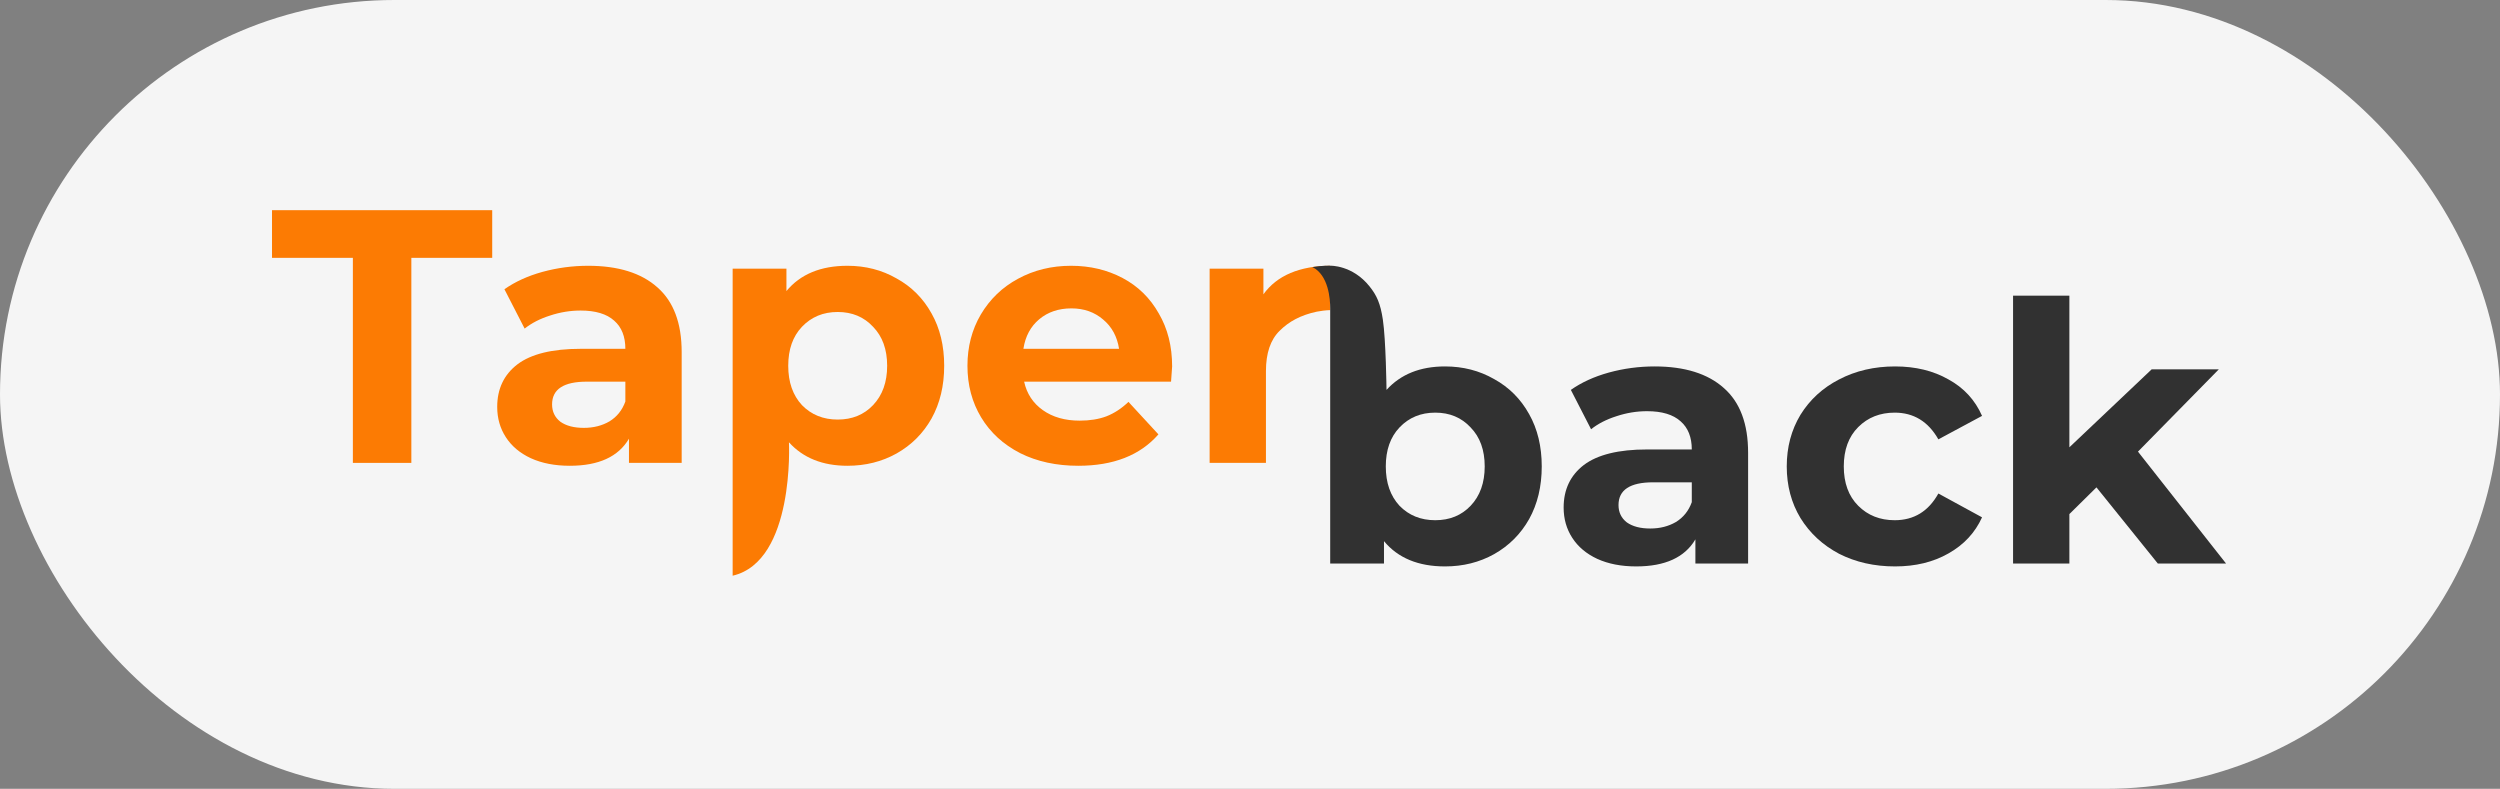 <svg width="1011" height="319" viewBox="0 0 1011 319" fill="none" xmlns="http://www.w3.org/2000/svg">
<rect x="0" y="0" width="1011" height="319" fill="#808080" stroke="none"/>
<rect width="1011" height="319" rx="159.5" fill="#F5F5F5"/>
<path d="M142.701 104.27H110V85H199.052V104.27H166.351V187.191H142.701V104.27Z" fill="#FC7B03"/>
<path d="M237.859 107.482C250.024 107.482 259.368 110.402 265.888 116.241C272.409 121.983 275.67 130.694 275.67 142.373V187.191H254.355V177.41C250.073 184.709 242.092 188.359 230.413 188.359C224.379 188.359 219.124 187.337 214.647 185.293C210.267 183.25 206.909 180.427 204.574 176.826C202.238 173.225 201.07 169.137 201.07 164.563C201.07 157.264 203.795 151.522 209.245 147.337C214.793 143.152 223.309 141.059 234.793 141.059H252.896C252.896 136.096 251.387 132.3 248.37 129.672C245.353 126.947 240.827 125.585 234.793 125.585C230.608 125.585 226.472 126.266 222.384 127.628C218.394 128.894 214.987 130.645 212.165 132.884L203.99 116.971C208.272 113.954 213.382 111.618 219.318 109.964C225.353 108.309 231.533 107.482 237.859 107.482ZM236.107 173.03C240 173.03 243.455 172.155 246.472 170.403C249.489 168.553 251.63 165.877 252.896 162.373V154.344H237.275C227.932 154.344 223.26 157.41 223.26 163.541C223.26 166.461 224.379 168.797 226.618 170.549C228.954 172.203 232.117 173.03 236.107 173.03Z" fill="#FC7B03"/>
<path d="M342.705 107.482C350.005 107.482 356.623 109.185 362.559 112.592C368.594 115.901 373.314 120.621 376.72 126.752C380.127 132.787 381.83 139.843 381.83 147.921C381.83 155.999 380.127 163.103 376.72 169.235C373.314 175.269 368.594 179.989 362.559 183.396C356.623 186.705 350.005 188.359 342.705 188.359C332.681 188.359 324.797 185.196 319.055 178.87C319.055 178.87 321.463 226.997 296.281 232.812V108.65H318.033V117.701C323.678 110.888 331.902 107.482 342.705 107.482ZM338.764 169.673C344.603 169.673 349.372 167.726 353.07 163.833C356.866 159.843 358.764 154.539 358.764 147.921C358.764 141.302 356.866 136.047 353.07 132.154C349.372 128.164 344.603 126.168 338.764 126.168C332.924 126.168 328.106 128.164 324.311 132.154C320.612 136.047 318.763 141.302 318.763 147.921C318.763 154.539 320.612 159.843 324.311 163.833C328.106 167.726 332.924 169.673 338.764 169.673Z" fill="#FC7B03"/>
<path d="M474.011 148.213C474.011 148.505 473.865 150.548 473.573 154.344H414.156C415.226 159.21 417.757 163.055 421.747 165.877C425.737 168.699 430.701 170.111 436.638 170.111C440.725 170.111 444.327 169.527 447.441 168.359C450.653 167.094 453.621 165.147 456.346 162.519L468.463 175.658C461.066 184.125 450.263 188.359 436.054 188.359C427.197 188.359 419.363 186.656 412.55 183.25C405.737 179.746 400.482 174.928 396.783 168.797C393.085 162.665 391.236 155.707 391.236 147.921C391.236 140.232 393.036 133.322 396.637 127.19C400.336 120.962 405.348 116.144 411.674 112.738C418.097 109.234 425.251 107.482 433.134 107.482C440.823 107.482 447.782 109.137 454.01 112.446C460.239 115.755 465.105 120.524 468.609 126.752C472.21 132.884 474.011 140.037 474.011 148.213ZM433.28 124.709C428.122 124.709 423.791 126.168 420.287 129.088C416.784 132.008 414.642 135.998 413.864 141.059H452.55C451.772 136.096 449.631 132.154 446.127 129.234C442.623 126.217 438.341 124.709 433.28 124.709Z" fill="#FC7B03"/>
<path d="M510.925 119.015C513.65 115.219 517.3 112.348 521.874 110.402C526.546 108.455 531.898 107.482 537.933 107.482V125.42C536.399 125.42 533.709 125.782 532.522 126.034C525.952 127.431 521.193 130.061 517.494 133.76C513.796 137.361 511.947 142.811 511.947 150.11V187.191H489.173V108.65H510.925V119.015Z" fill="#FC7B03"/>
<path d="M584.357 148.184C591.656 148.184 598.274 149.887 604.211 153.293C610.245 156.602 614.965 161.323 618.372 167.454C621.778 173.488 623.481 180.544 623.481 188.622C623.481 196.7 621.778 203.805 618.372 209.937C614.965 215.971 610.245 220.691 604.211 224.097C598.274 227.406 591.656 229.061 584.357 229.061C573.554 229.061 565.33 225.655 559.685 218.842V227.893H537.933C537.933 182.698 537.933 168.279 537.933 124.572C537.933 120.995 537.284 111.267 530.749 108.008C534.913 107.311 537.927 107.451 537.927 107.451C537.927 107.451 546.895 107.113 553.845 115.821C556.781 119.5 558.235 122.712 559.219 129.196C560.469 137.433 560.707 157.673 560.707 157.673C566.449 151.347 574.332 148.184 584.357 148.184ZM580.415 210.374C586.254 210.374 591.023 208.428 594.722 204.535C598.517 200.545 600.415 195.24 600.415 188.622C600.415 182.004 598.517 176.749 594.722 172.856C591.023 168.865 586.254 166.87 580.415 166.87C574.575 166.87 569.758 168.865 565.962 172.856C562.264 176.749 560.415 182.004 560.415 188.622C560.415 195.24 562.264 200.545 565.962 204.535C569.758 208.428 574.575 210.374 580.415 210.374Z" fill="#313131"/>
<path d="M669.123 148.184C681.289 148.184 690.632 151.104 697.153 156.943C703.673 162.685 706.934 171.396 706.934 183.075V227.893H685.619V218.112C681.337 225.411 673.357 229.061 661.678 229.061C655.643 229.061 650.388 228.039 645.911 225.995C641.531 223.951 638.173 221.129 635.838 217.528C633.502 213.927 632.334 209.839 632.334 205.265C632.334 197.966 635.059 192.223 640.509 188.038C646.057 183.853 654.573 181.761 666.057 181.761H684.16C684.16 176.797 682.651 173.002 679.634 170.374C676.617 167.649 672.091 166.286 666.057 166.286C661.872 166.286 657.736 166.968 653.648 168.33C649.658 169.595 646.251 171.347 643.429 173.586L635.254 157.673C639.536 154.656 644.646 152.32 650.583 150.666C656.617 149.011 662.797 148.184 669.123 148.184ZM667.371 213.732C671.264 213.732 674.719 212.856 677.736 211.104C680.753 209.255 682.894 206.579 684.16 203.075V195.046H668.539C659.196 195.046 654.524 198.112 654.524 204.243C654.524 207.163 655.643 209.499 657.882 211.25C660.218 212.905 663.381 213.732 667.371 213.732Z" fill="#313131"/>
<path d="M766.357 229.061C757.987 229.061 750.445 227.358 743.729 223.951C737.111 220.448 731.904 215.63 728.109 209.499C724.41 203.367 722.561 196.408 722.561 188.622C722.561 180.836 724.41 173.878 728.109 167.746C731.904 161.615 737.111 156.846 743.729 153.439C750.445 149.936 757.987 148.184 766.357 148.184C774.63 148.184 781.832 149.936 787.964 153.439C794.192 156.846 798.718 161.761 801.54 168.184L783.876 177.673C779.788 170.471 773.9 166.87 766.211 166.87C760.275 166.87 755.36 168.817 751.467 172.71C747.574 176.603 745.627 181.907 745.627 188.622C745.627 195.338 747.574 200.642 751.467 204.535C755.36 208.428 760.275 210.374 766.211 210.374C773.997 210.374 779.886 206.773 783.876 199.571L801.54 209.207C798.718 215.435 794.192 220.302 787.964 223.805C781.832 227.309 774.63 229.061 766.357 229.061Z" fill="#313131"/>
<path d="M847.806 197.09L836.857 207.893V227.893H814.083V119.57H836.857V180.885L870.142 149.352H897.296L864.594 182.637L900.215 227.893H872.624L847.806 197.09Z" fill="#313131"/>
</svg>
